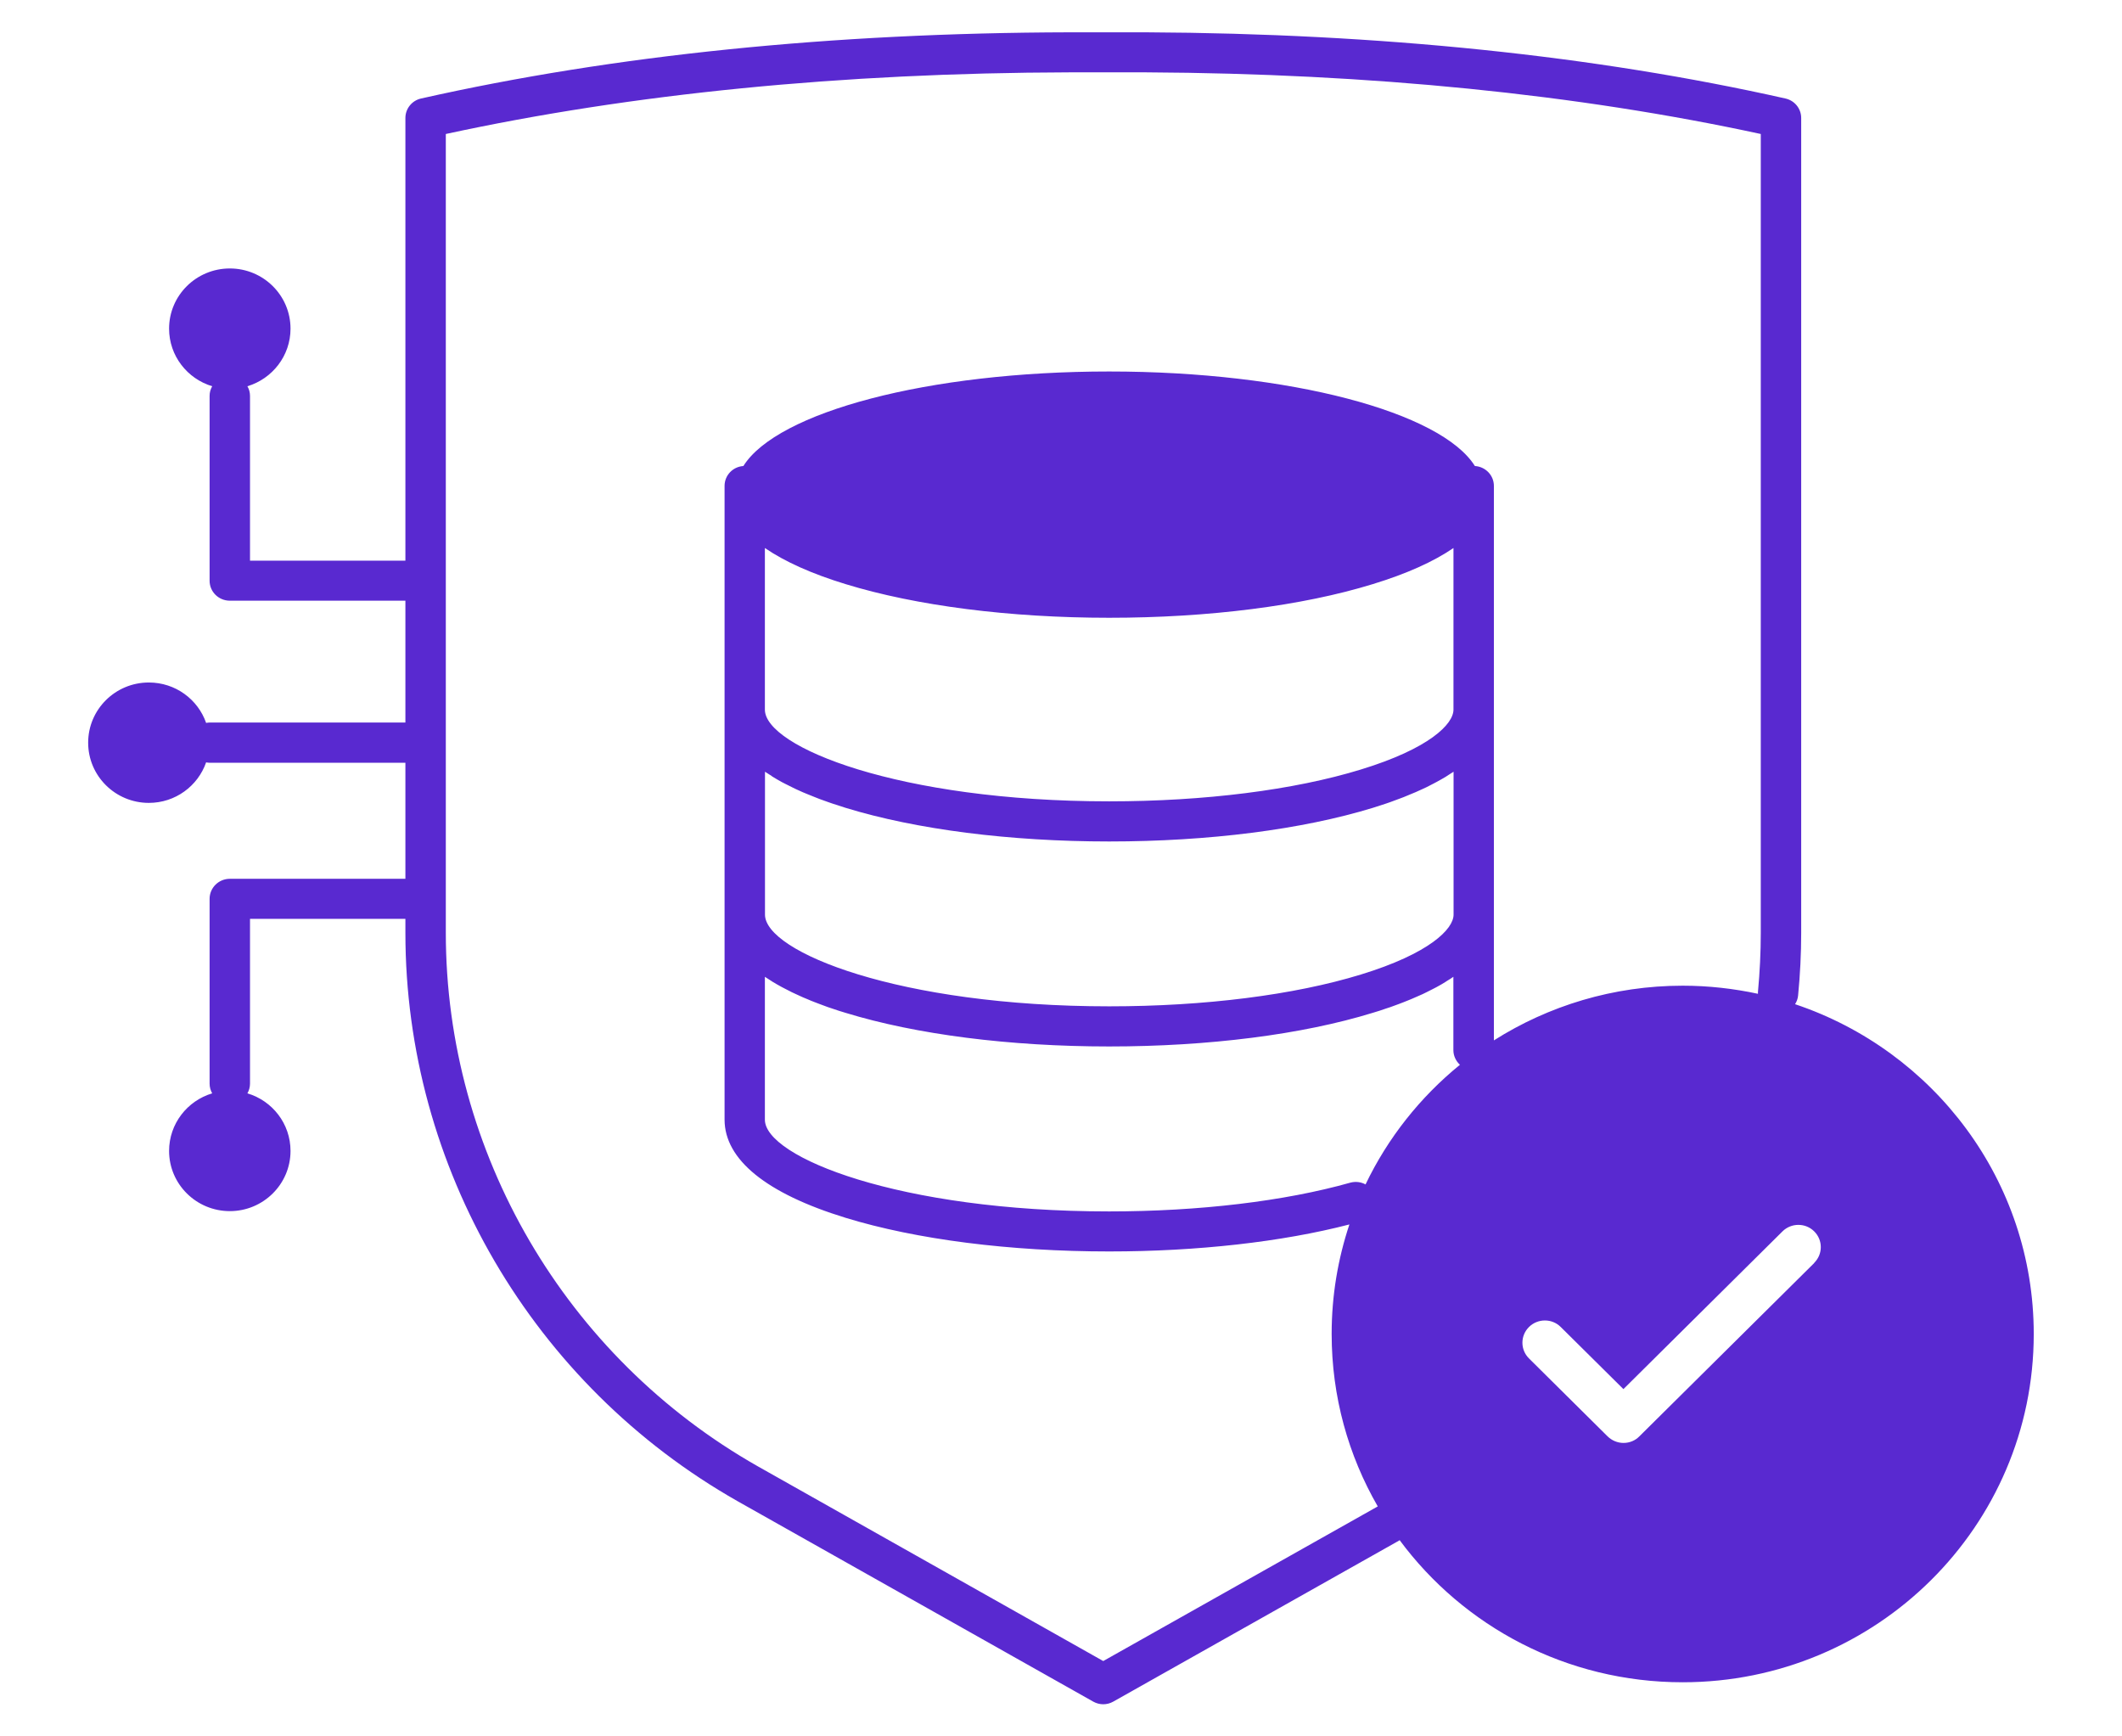 <svg width="22" height="18" viewBox="0 0 22 18" fill="none" xmlns="http://www.w3.org/2000/svg">
<path d="M18.611 10.409C18.628 10.382 18.639 10.352 18.642 10.319C18.663 10.104 18.674 9.886 18.674 9.67V1.223C18.674 1.126 18.606 1.042 18.51 1.021C16.536 0.577 14.307 0.347 11.885 0.335H11.085C8.627 0.341 6.366 0.571 4.366 1.021C4.271 1.042 4.203 1.126 4.203 1.223V5.812H2.592V4.104C2.592 4.067 2.582 4.033 2.565 4.004C2.824 3.926 3.012 3.688 3.012 3.407C3.012 3.062 2.73 2.783 2.383 2.783C2.035 2.783 1.753 3.062 1.753 3.407C1.753 3.688 1.941 3.926 2.2 4.004C2.183 4.034 2.173 4.067 2.173 4.104V6.02C2.173 6.135 2.267 6.227 2.383 6.227H4.203V7.49H2.173C2.161 7.49 2.149 7.492 2.137 7.494C2.052 7.25 1.819 7.075 1.543 7.075C1.196 7.075 0.914 7.354 0.914 7.699C0.914 8.044 1.196 8.323 1.543 8.323C1.819 8.323 2.052 8.147 2.137 7.903C2.149 7.905 2.161 7.907 2.173 7.907H4.203V9.11H2.383C2.267 9.11 2.173 9.203 2.173 9.318V11.233C2.173 11.27 2.183 11.304 2.2 11.334C1.942 11.411 1.753 11.649 1.753 11.931C1.753 12.275 2.035 12.555 2.383 12.555C2.73 12.555 3.012 12.275 3.012 11.931C3.012 11.649 2.824 11.411 2.565 11.334C2.582 11.304 2.592 11.27 2.592 11.233V9.525H4.203V9.671C4.203 12.099 5.522 14.356 7.647 15.562L11.335 17.64C11.367 17.658 11.403 17.667 11.438 17.667C11.473 17.667 11.509 17.658 11.541 17.64L14.502 15.972C14.505 15.97 14.507 15.968 14.511 15.966C15.173 16.86 16.241 17.439 17.445 17.439C19.455 17.439 21.085 15.823 21.085 13.829C21.085 12.24 20.049 10.892 18.611 10.41L18.611 10.409ZM14.157 12.278C14.111 12.253 14.055 12.245 13.999 12.26C13.319 12.452 12.431 12.558 11.499 12.558C9.32 12.558 7.93 11.994 7.93 11.607V10.126C7.951 10.14 7.974 10.155 7.997 10.169C8.001 10.172 8.005 10.174 8.009 10.177C8.04 10.196 8.072 10.214 8.105 10.232C8.115 10.238 8.126 10.243 8.136 10.248C8.16 10.261 8.184 10.273 8.21 10.286C8.223 10.292 8.237 10.299 8.251 10.305C8.274 10.316 8.298 10.327 8.323 10.338C8.338 10.344 8.354 10.351 8.369 10.357C8.394 10.368 8.42 10.379 8.447 10.389C8.463 10.395 8.478 10.401 8.494 10.407C8.523 10.418 8.553 10.429 8.583 10.44C8.597 10.445 8.611 10.45 8.625 10.454C8.671 10.47 8.717 10.485 8.765 10.499C9.498 10.724 10.469 10.848 11.499 10.848C12.529 10.848 13.5 10.725 14.233 10.499C14.281 10.485 14.327 10.47 14.372 10.454C14.387 10.449 14.401 10.444 14.415 10.44C14.445 10.429 14.475 10.418 14.505 10.407C14.521 10.401 14.536 10.395 14.552 10.389C14.578 10.379 14.604 10.368 14.629 10.358C14.645 10.351 14.66 10.345 14.675 10.338C14.7 10.328 14.724 10.317 14.748 10.306C14.762 10.299 14.775 10.293 14.789 10.286C14.814 10.274 14.838 10.261 14.862 10.249C14.872 10.243 14.883 10.238 14.893 10.233C14.927 10.215 14.959 10.196 14.989 10.177C14.993 10.175 14.997 10.172 15.001 10.169C15.024 10.155 15.047 10.141 15.068 10.126V10.886C15.068 10.946 15.095 11 15.136 11.038C14.724 11.373 14.388 11.796 14.157 12.279L14.157 12.278ZM7.999 8.044C8.003 8.047 8.006 8.049 8.009 8.051C8.04 8.07 8.072 8.089 8.105 8.107C8.115 8.112 8.126 8.117 8.136 8.123C8.16 8.135 8.185 8.148 8.21 8.16C8.224 8.167 8.237 8.173 8.251 8.18C8.275 8.191 8.299 8.202 8.324 8.213C8.339 8.219 8.354 8.225 8.37 8.232C8.395 8.243 8.421 8.253 8.447 8.263C8.463 8.269 8.479 8.276 8.495 8.282C8.524 8.293 8.553 8.303 8.584 8.314C8.598 8.319 8.612 8.324 8.627 8.329C8.672 8.344 8.719 8.359 8.766 8.374C9.499 8.599 10.47 8.723 11.5 8.723C12.53 8.723 13.501 8.599 14.234 8.374C14.282 8.359 14.328 8.344 14.373 8.329C14.388 8.324 14.402 8.319 14.416 8.314C14.447 8.303 14.476 8.292 14.505 8.281C14.521 8.275 14.537 8.269 14.553 8.263C14.579 8.253 14.605 8.242 14.63 8.231C14.645 8.225 14.661 8.219 14.676 8.212C14.701 8.201 14.725 8.19 14.749 8.179C14.762 8.173 14.776 8.166 14.79 8.16C14.815 8.147 14.84 8.134 14.864 8.122C14.874 8.117 14.884 8.112 14.894 8.106C14.928 8.088 14.96 8.069 14.991 8.051C14.994 8.049 14.998 8.046 15.001 8.044C15.025 8.029 15.047 8.014 15.07 8V9.481C15.07 9.632 14.818 9.885 14.11 10.102C13.416 10.315 12.489 10.432 11.5 10.432C9.321 10.432 7.931 9.868 7.931 9.481V8C7.953 8.015 7.976 8.029 8 8.044L7.999 8.044ZM7.93 7.356V5.681C8.136 5.822 8.416 5.948 8.766 6.055C9.499 6.28 10.47 6.404 11.499 6.404C12.529 6.404 13.5 6.281 14.233 6.055C14.583 5.948 14.863 5.822 15.069 5.681V7.356C15.069 7.507 14.818 7.76 14.109 7.977C13.415 8.19 12.488 8.307 11.499 8.307C9.32 8.307 7.93 7.743 7.93 7.356ZM15.291 4.831C14.942 4.273 13.377 3.851 11.499 3.851C9.622 3.851 8.057 4.272 7.707 4.831C7.598 4.838 7.512 4.927 7.512 5.037V11.606C7.512 12.021 7.945 12.372 8.766 12.624C9.499 12.849 10.47 12.973 11.5 12.973C12.414 12.973 13.292 12.874 13.99 12.693C13.871 13.05 13.806 13.431 13.806 13.828C13.806 14.479 13.98 15.089 14.284 15.616L11.438 17.219L7.856 15.2C5.861 14.068 4.622 11.949 4.622 9.669V1.389C6.552 0.971 8.726 0.756 11.086 0.75H11.884C14.209 0.762 16.351 0.977 18.255 1.389V9.669C18.255 9.872 18.245 10.077 18.226 10.279C18.225 10.287 18.226 10.294 18.226 10.302C17.974 10.248 17.713 10.218 17.446 10.218C16.725 10.218 16.053 10.427 15.488 10.785V5.037C15.488 4.927 15.401 4.838 15.292 4.831H15.291ZM18.81 13.092L16.996 14.89C16.953 14.934 16.894 14.958 16.832 14.958C16.77 14.958 16.711 14.933 16.667 14.89L15.852 14.082C15.761 13.992 15.761 13.846 15.852 13.756C15.943 13.666 16.091 13.666 16.181 13.756L16.831 14.4L18.48 12.765C18.571 12.675 18.719 12.675 18.809 12.765C18.9 12.855 18.9 13.001 18.809 13.091L18.81 13.092Z" fill="#5929D0"/>
</svg>
